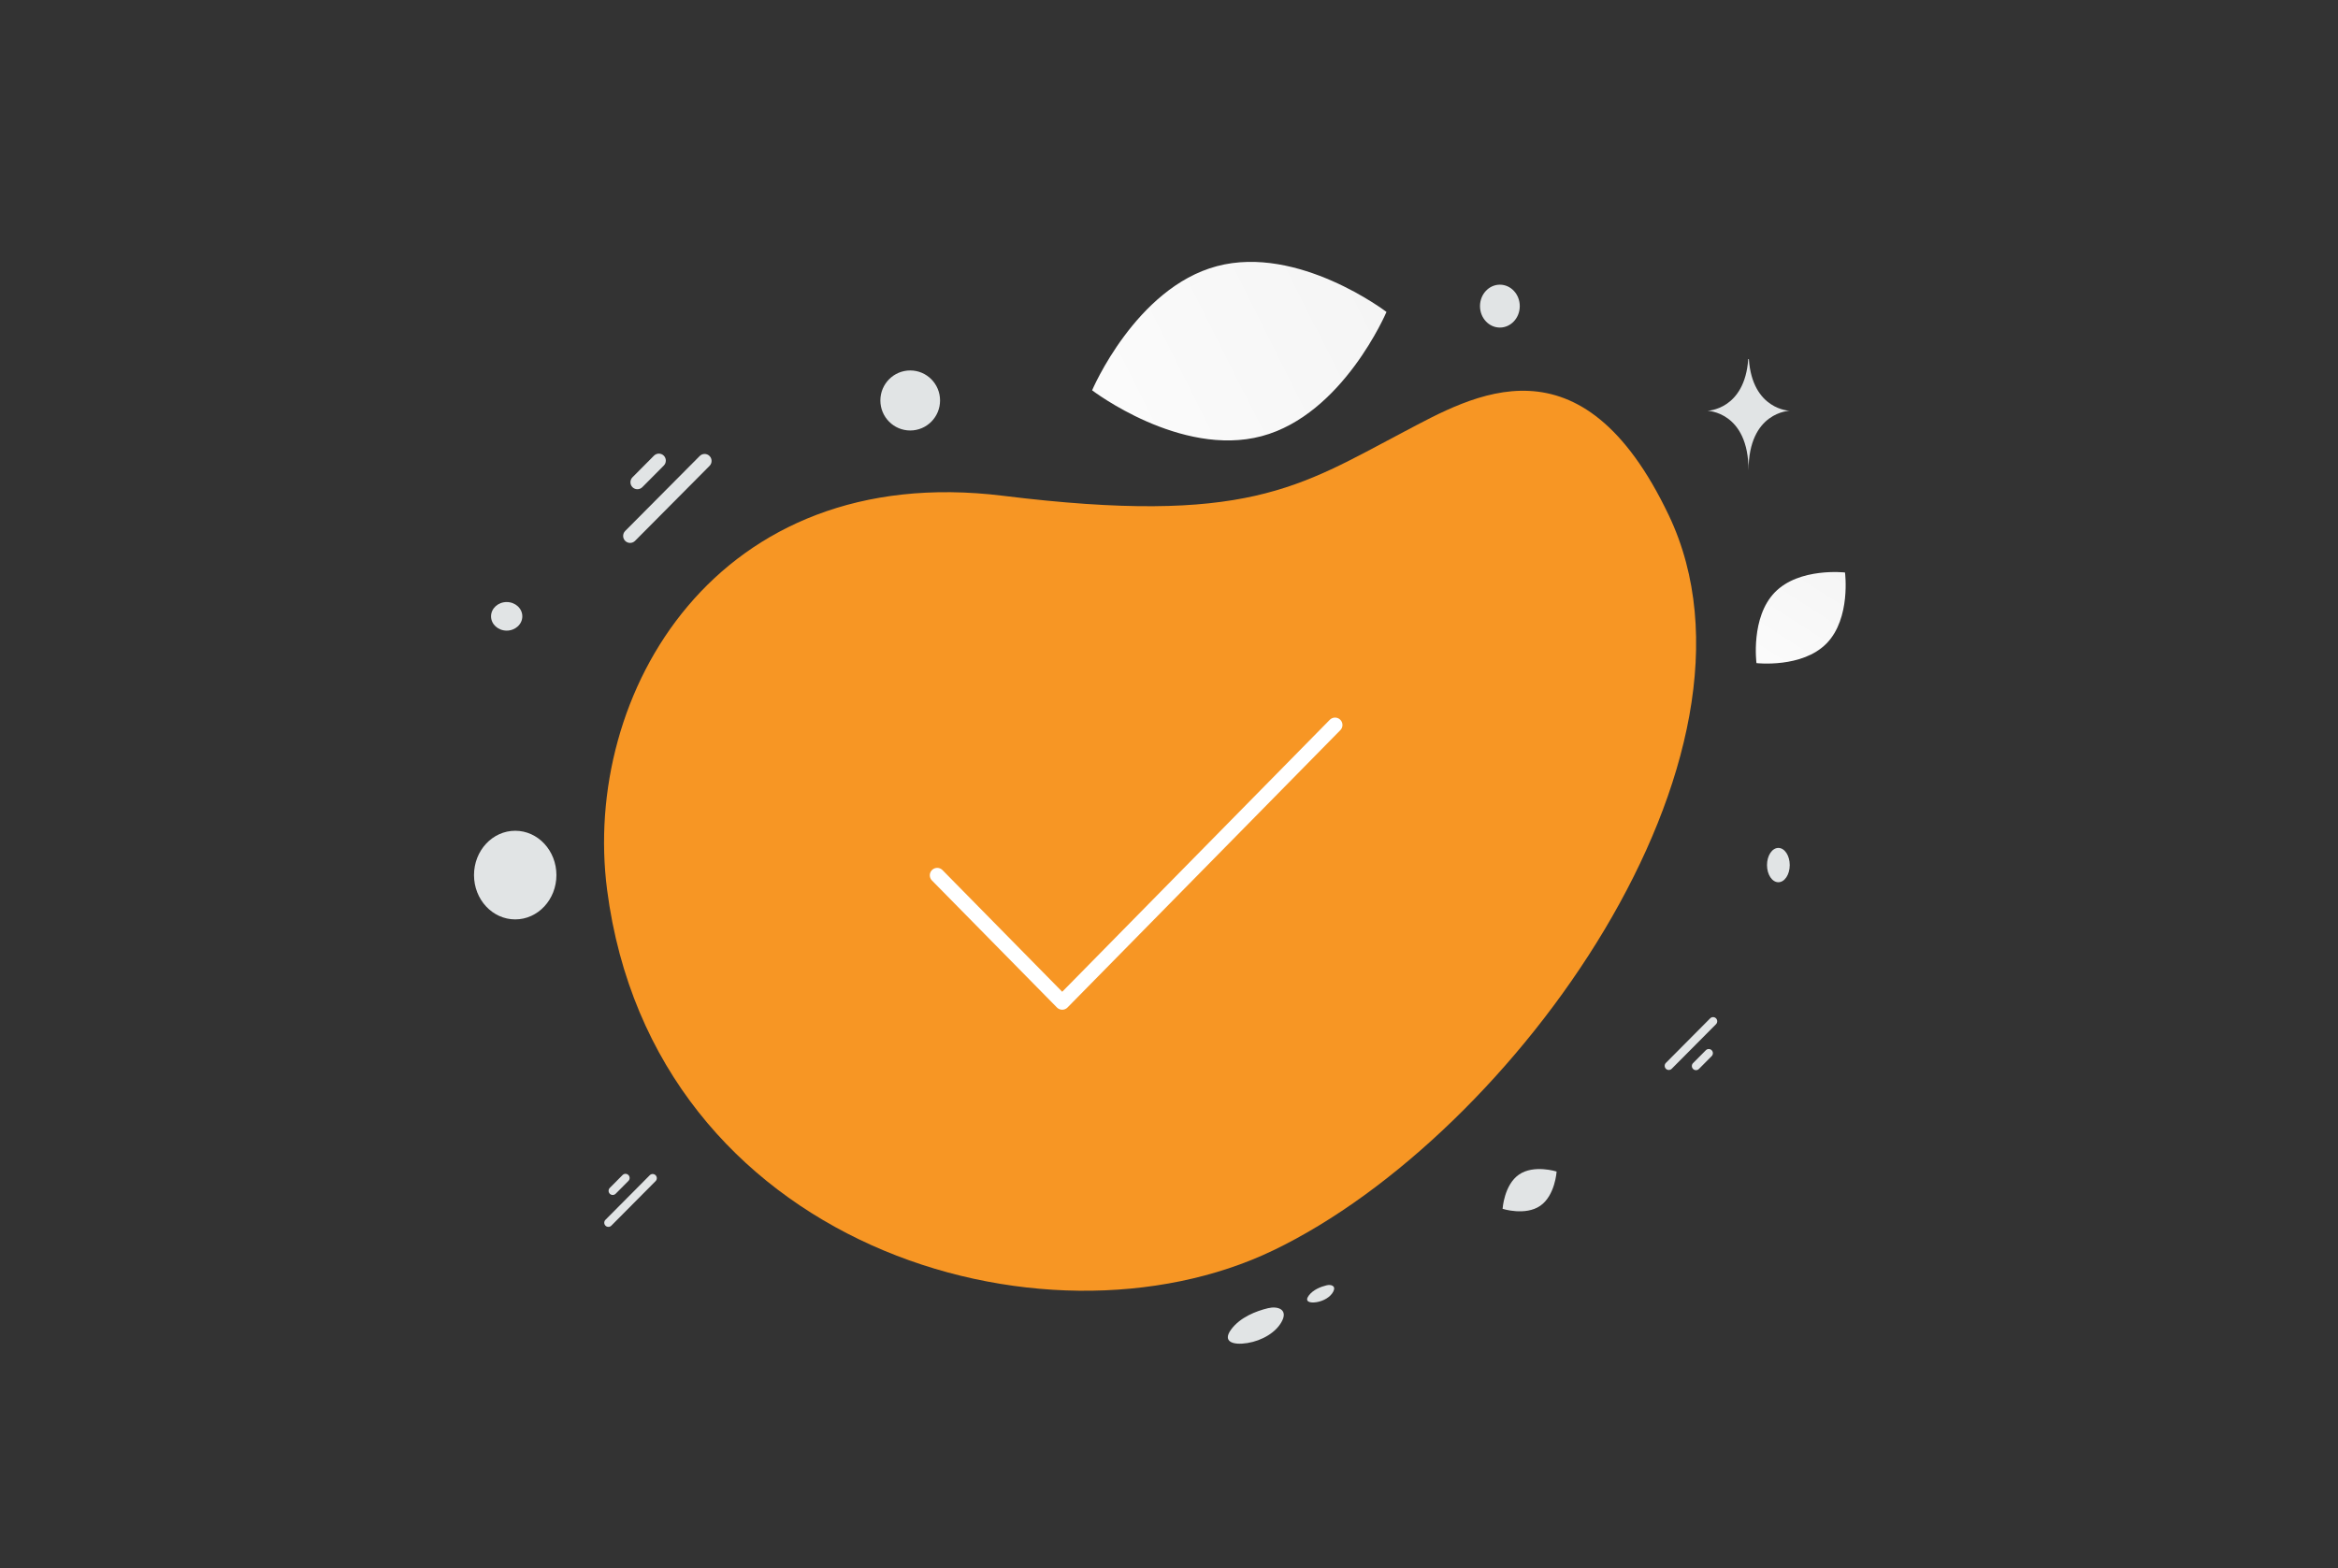 <svg width="158" height="106" viewBox="0 0 158 106" fill="none" xmlns="http://www.w3.org/2000/svg">
<rect x="0" y="0" width="158" height="106" fill="#333333" stroke="none"/>
<path d="M41.028 60.153C39.302 46.89 48.397 31.118 67.778 33.511C84.218 35.539 87.782 32.923 94.859 29.196C99.533 26.736 106.845 22.383 112.776 34.831C120.54 51.124 102.333 76.669 86.071 84.504C70.521 91.996 44.158 84.221 41.028 60.153Z" fill="#F79624"/>
<path d="M42.914 36.56L47.95 31.491C48.134 31.306 48.134 31.007 47.95 30.823C47.767 30.638 47.47 30.638 47.286 30.823L42.249 35.891C42.066 36.076 42.066 36.375 42.249 36.56C42.433 36.744 42.73 36.744 42.914 36.56Z" fill="#E1E4E5"/>
<path d="M41.312 82.847L44.305 79.835C44.414 79.725 44.414 79.548 44.305 79.438C44.196 79.328 44.019 79.328 43.91 79.438L40.917 82.45C40.808 82.559 40.808 82.737 40.917 82.847C41.026 82.956 41.203 82.956 41.312 82.847Z" fill="#E1E4E5"/>
<path d="M115.572 68.833L112.58 71.844C112.471 71.954 112.471 72.132 112.58 72.242C112.688 72.351 112.865 72.351 112.974 72.241L115.967 69.23C116.076 69.12 116.076 68.942 115.967 68.833C115.858 68.723 115.681 68.723 115.572 68.833Z" fill="#E1E4E5"/>
<path d="M43.406 32.931L44.859 31.469C45.042 31.284 45.042 30.985 44.859 30.8C44.676 30.616 44.378 30.616 44.195 30.8L42.742 32.262C42.559 32.447 42.559 32.746 42.742 32.931C42.926 33.115 43.223 33.115 43.406 32.931Z" fill="#E1E4E5"/>
<path d="M41.605 80.69L42.468 79.822C42.577 79.712 42.577 79.534 42.468 79.425C42.359 79.315 42.182 79.315 42.073 79.425L41.21 80.293C41.101 80.403 41.101 80.581 41.21 80.691C41.319 80.8 41.496 80.8 41.605 80.69Z" fill="#E1E4E5"/>
<path d="M115.279 70.989L114.416 71.858C114.307 71.967 114.307 72.145 114.416 72.255C114.525 72.364 114.702 72.364 114.811 72.255L115.674 71.386C115.783 71.276 115.783 71.099 115.674 70.989C115.565 70.879 115.388 70.879 115.279 70.989Z" fill="#E1E4E5"/>
<path d="M85.691 88.425C84.888 88.618 83.809 89.035 83.198 89.865C82.586 90.695 83.326 90.939 84.303 90.78C85.28 90.621 86.249 90.066 86.642 89.285C87.035 88.505 86.35 88.266 85.691 88.425ZM89.647 86.879C89.259 86.973 88.738 87.174 88.442 87.575C88.147 87.976 88.504 88.094 88.976 88.017C89.448 87.94 89.917 87.672 90.106 87.295C90.296 86.918 89.965 86.803 89.647 86.879ZM104.088 81.504C105.096 80.808 105.195 79.188 105.195 79.188C105.195 79.188 103.659 78.697 102.651 79.394C101.643 80.09 101.544 81.709 101.544 81.709C101.544 81.709 103.08 82.199 104.088 81.504Z" fill="#E1E4E5"/>
<path d="M101.361 22.141C102.103 22.141 102.705 21.492 102.705 20.691C102.705 19.891 102.103 19.242 101.361 19.242C100.618 19.242 100.017 19.891 100.017 20.691C100.017 21.492 100.618 22.141 101.361 22.141Z" fill="#E1E4E5"/>
<path d="M120.181 59.633C120.605 59.633 120.949 59.114 120.949 58.474C120.949 57.833 120.605 57.314 120.181 57.314C119.757 57.314 119.413 57.833 119.413 58.474C119.413 59.114 119.757 59.633 120.181 59.633Z" fill="#E1E4E5"/>
<path d="M63.336 59.163L71.784 67.75L90.222 49.004" stroke="white" strokeWidth="13" stroke-linecap="round" stroke-linejoin="round"/>
<path d="M85.264 29.481C79.772 30.944 73.804 26.382 73.804 26.382C73.804 26.382 76.745 19.45 82.239 17.991C87.731 16.527 93.697 21.085 93.697 21.085C93.697 21.085 90.756 28.018 85.264 29.481Z" fill="url(#paint0_linear_10_231)"/>
<path d="M123.441 43.488C121.79 45.179 118.701 44.822 118.701 44.822C118.701 44.822 118.293 41.723 119.946 40.033C121.597 38.341 124.684 38.697 124.684 38.697C124.684 38.697 125.092 41.796 123.441 43.488Z" fill="url(#paint1_linear_10_231)"/>
<path d="M34.818 56.154C36.355 56.154 37.602 57.495 37.602 59.15C37.602 60.804 36.355 62.145 34.818 62.145C33.28 62.145 32.033 60.804 32.033 59.15C32.033 57.495 33.28 56.154 34.818 56.154Z" fill="#E1E4E5"/>
<path d="M34.241 42.626C34.825 42.626 35.298 42.194 35.298 41.66C35.298 41.126 34.825 40.694 34.241 40.694C33.658 40.694 33.185 41.126 33.185 41.66C33.185 42.194 33.658 42.626 34.241 42.626Z" fill="#E1E4E5"/>
<path d="M61.512 29.098C62.625 29.098 63.528 28.19 63.528 27.069C63.528 25.948 62.625 25.04 61.512 25.04C60.398 25.04 59.495 25.948 59.495 27.069C59.495 28.19 60.398 29.098 61.512 29.098Z" fill="#E1E4E5"/>
<path d="M118.186 24.267H118.145C117.905 27.713 115.38 27.766 115.38 27.766C115.38 27.766 118.165 27.821 118.165 31.804C118.165 27.821 120.949 27.766 120.949 27.766C120.949 27.766 118.425 27.713 118.186 24.267Z" fill="#E1E4E5"/>
<defs>
<linearGradient id="paint0_linear_10_231" x1="64.538" y1="33.306" x2="112.439" y2="9.272" gradientUnits="userSpaceOnUse">
<stop stop-color="white"/>
<stop offset="1" stop-color="#EEEEEE"/>
</linearGradient>
<linearGradient id="paint1_linear_10_231" x1="116.852" y1="49.265" x2="128.898" y2="30.5" gradientUnits="userSpaceOnUse">
<stop stop-color="white"/>
<stop offset="1" stop-color="#EEEEEE"/>
</linearGradient>
</defs>
</svg>
